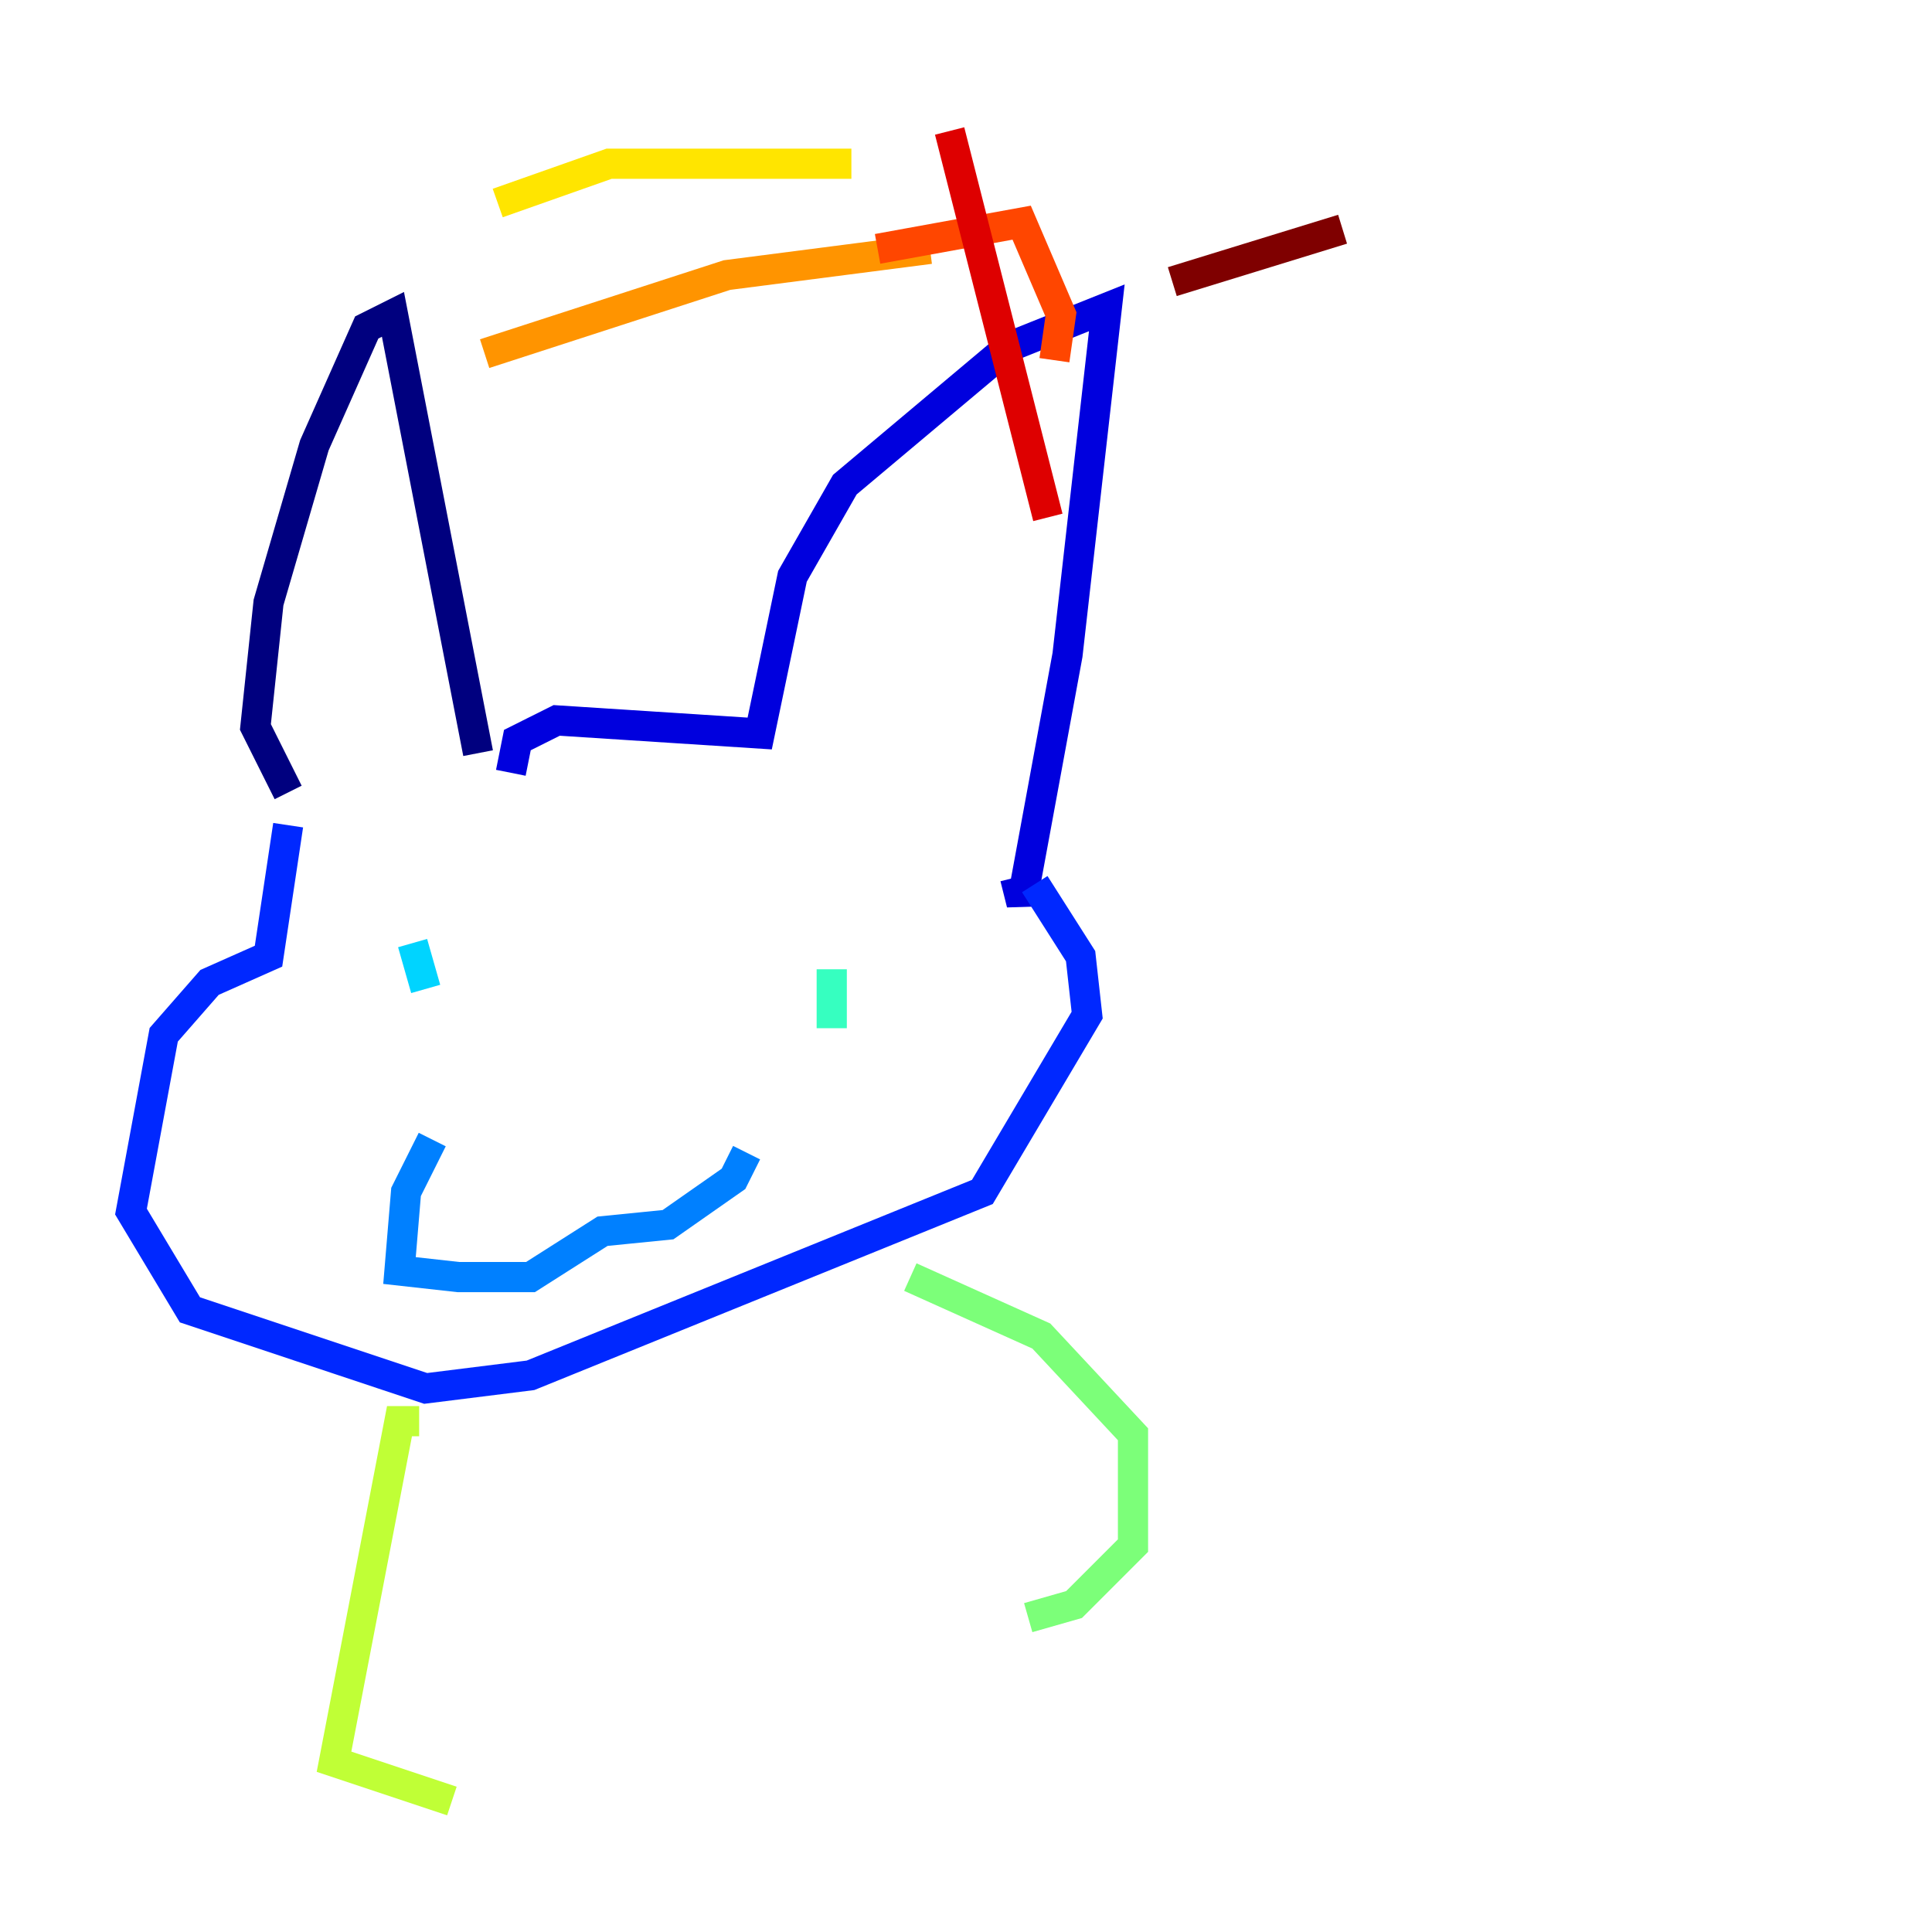 <?xml version="1.0" encoding="utf-8" ?>
<svg baseProfile="tiny" height="128" version="1.2" viewBox="0,0,128,128" width="128" xmlns="http://www.w3.org/2000/svg" xmlns:ev="http://www.w3.org/2001/xml-events" xmlns:xlink="http://www.w3.org/1999/xlink"><defs /><polyline fill="none" points="19.091,52.502 16.922,48.163 17.79,39.919 20.827,29.505 24.298,21.695 26.034,20.827 31.675,49.898" stroke="#00007f" stroke-width="2" /><polyline fill="none" points="33.844,51.2 34.278,49.031 36.881,47.729 50.332,48.597 52.502,38.183 55.973,32.108 66.82,22.997 73.329,20.393 70.725,43.39 67.688,59.878 67.254,58.142" stroke="#0000de" stroke-width="2" /><polyline fill="none" points="19.091,54.671 17.79,63.349 13.885,65.085 10.848,68.556 8.678,80.271 12.583,86.78 28.203,91.986 35.146,91.119 65.085,78.969 72.027,67.254 71.593,63.349 68.556,58.576" stroke="#0028ff" stroke-width="2" /><polyline fill="none" points="28.637,75.498 26.902,78.969 26.468,84.176 30.373,84.61 35.146,84.61 39.919,81.573 44.258,81.139 48.597,78.102 49.464,76.366" stroke="#0080ff" stroke-width="2" /><polyline fill="none" points="27.336,62.481 28.203,65.519" stroke="#00d4ff" stroke-width="2" /><polyline fill="none" points="55.105,64.217 55.105,68.122" stroke="#36ffc0" stroke-width="2" /><polyline fill="none" points="60.312,84.61 68.99,88.515 75.064,95.024 75.064,102.4 71.159,106.305 68.122,107.173" stroke="#7cff79" stroke-width="2" /><polyline fill="none" points="27.77,94.156 26.468,94.156 22.129,116.719 29.939,119.322" stroke="#c0ff36" stroke-width="2" /><polyline fill="none" points="32.976,13.451 40.352,10.848 56.407,10.848" stroke="#ffe500" stroke-width="2" /><polyline fill="none" points="32.108,23.43 48.163,18.224 61.614,16.488" stroke="#ff9400" stroke-width="2" /><polyline fill="none" points="58.142,16.488 67.688,14.752 70.291,20.827 69.858,23.864" stroke="#ff4600" stroke-width="2" /><polyline fill="none" points="62.915,8.678 69.424,34.278" stroke="#de0000" stroke-width="2" /><polyline fill="none" points="77.668,18.658 88.949,15.186" stroke="#7f0000" stroke-width="2" /></svg>